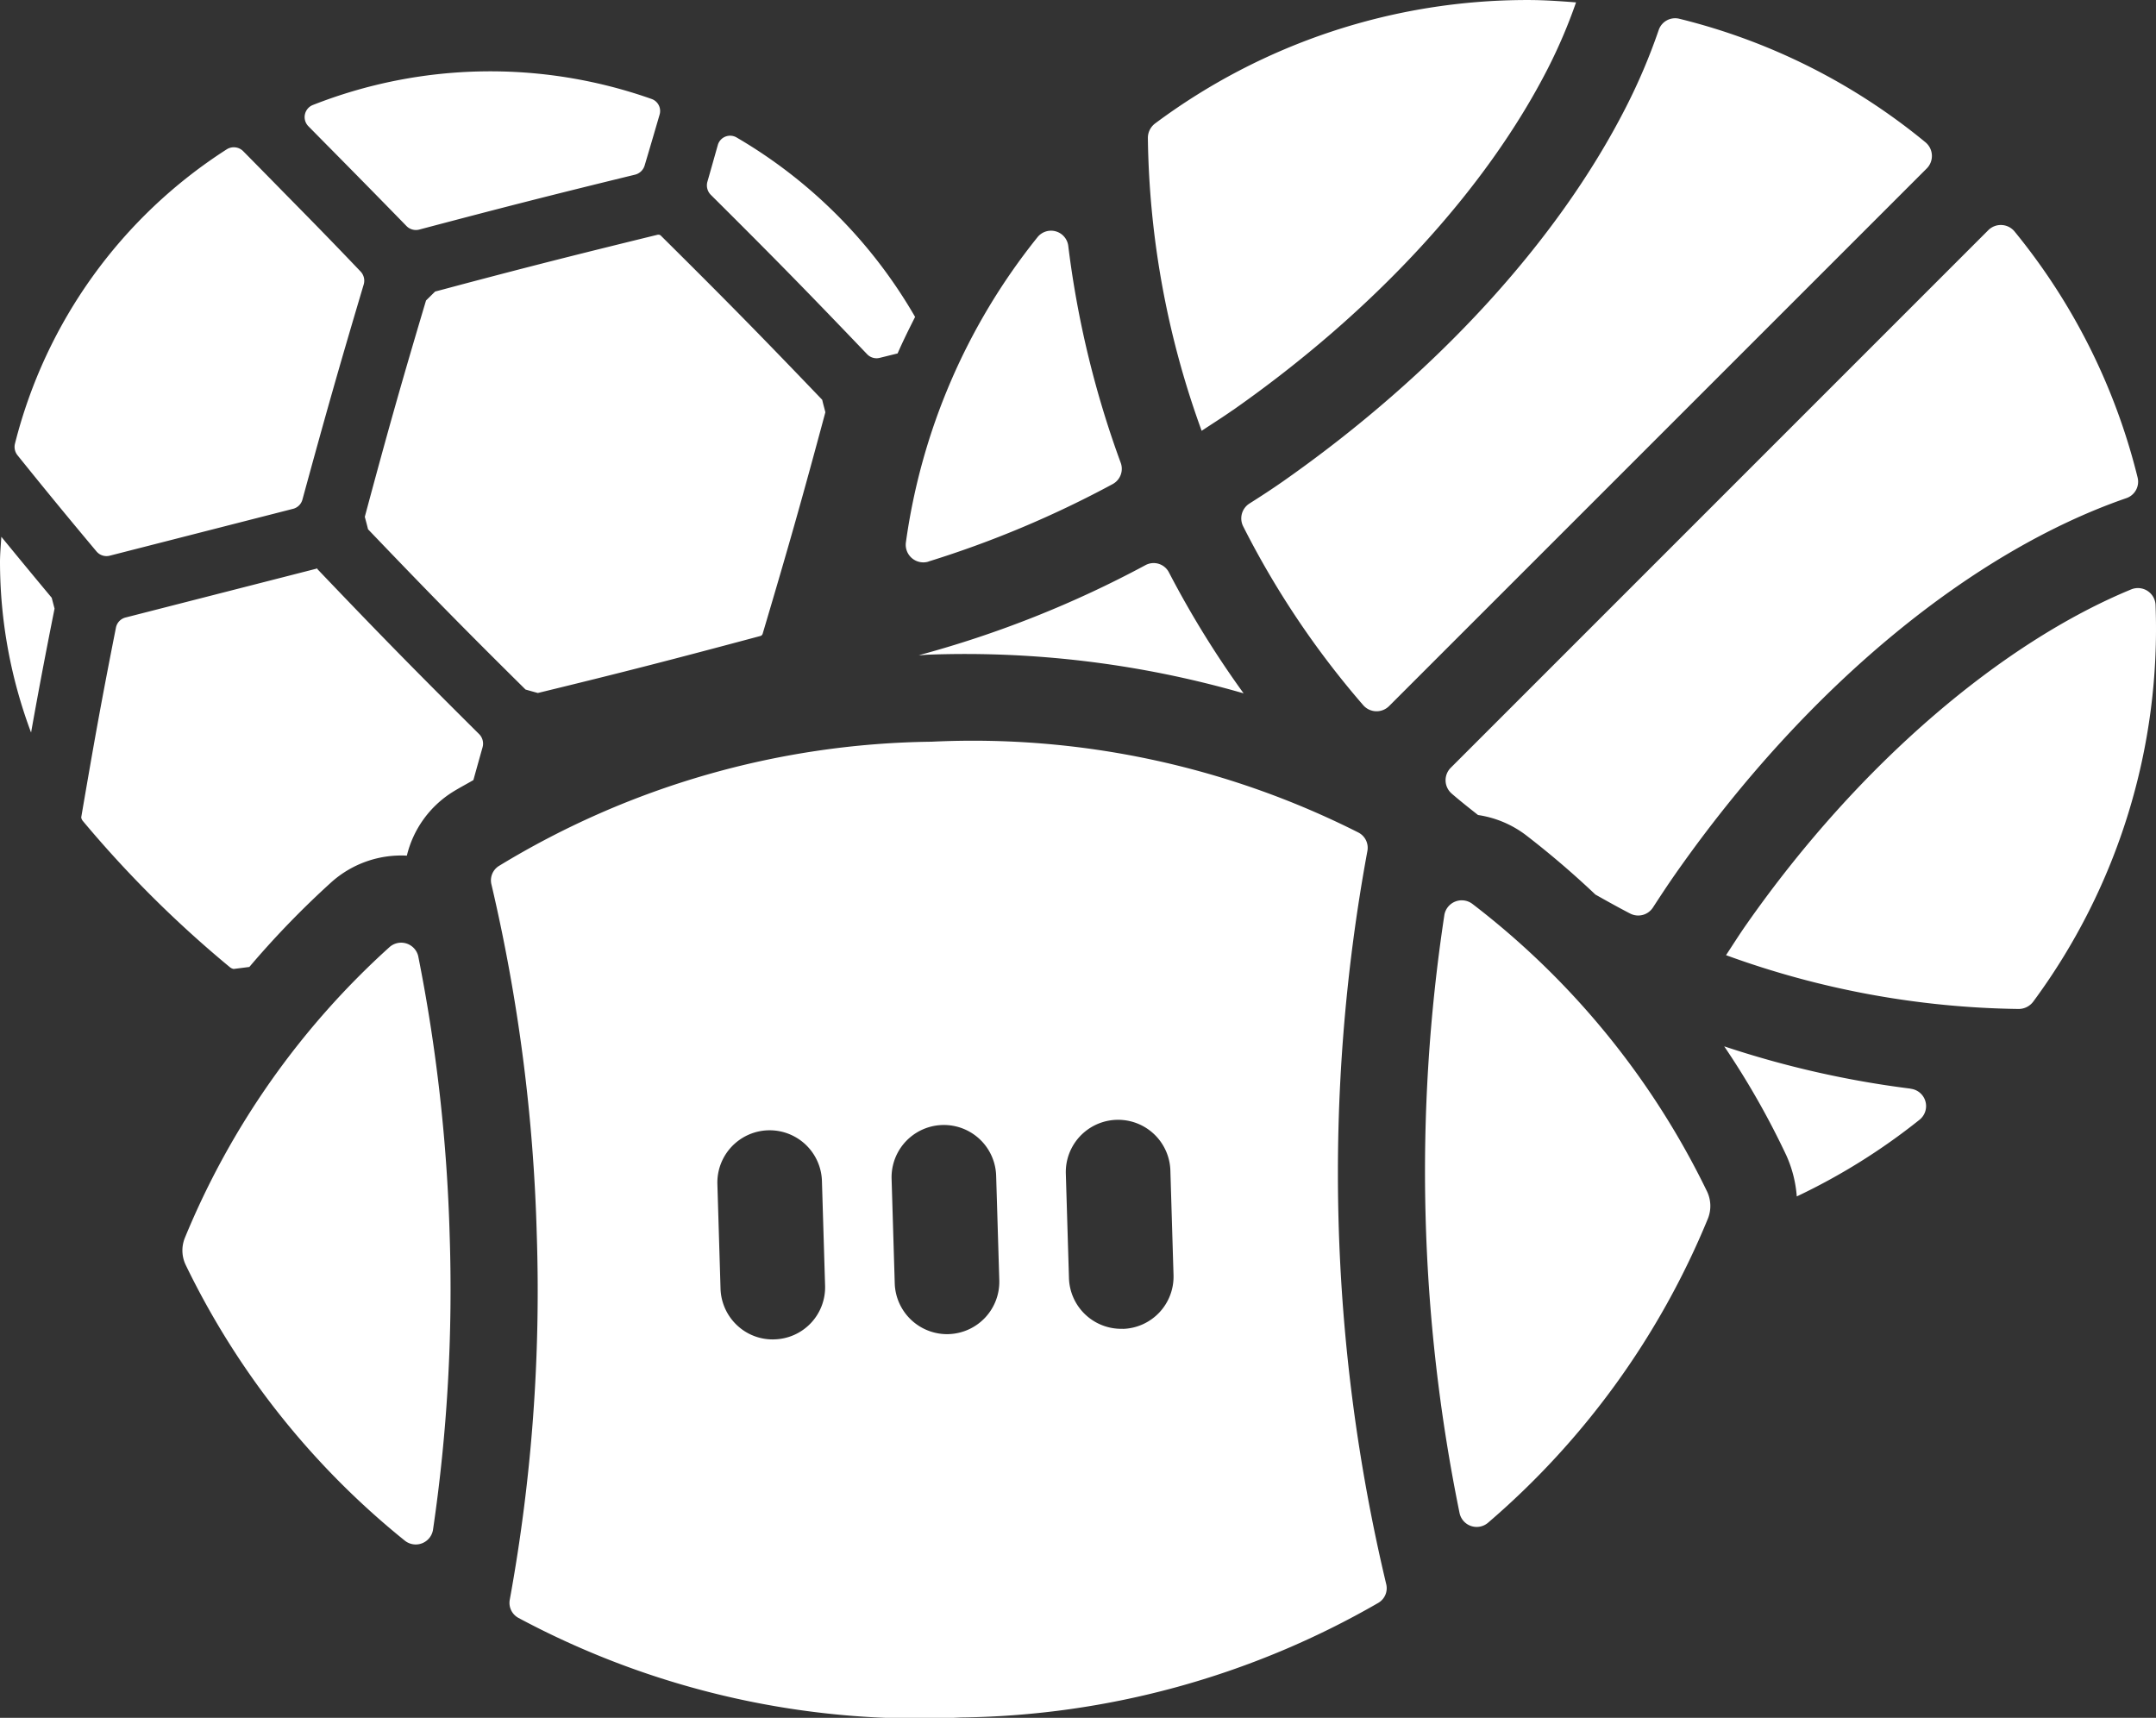 <svg xmlns="http://www.w3.org/2000/svg" xmlns:xlink="http://www.w3.org/1999/xlink" width="99.354" height="79.158" viewBox="0 0 99.354 79.158">
  <rect x="0" y="0" width="99.354" height="79.158" fill="#333333" stroke="none"/>
  <defs>
    <clipPath id="clip-path">
      <rect id="Rectangle_425" data-name="Rectangle 425" width="99.354" height="79.158" fill="#fff"/>
    </clipPath>
  </defs>
  <g id="Group_904" data-name="Group 904" transform="translate(0 0)">
    <g id="Group_903" data-name="Group 903" transform="translate(0 0)" clip-path="url(#clip-path)">
      <path id="Path_192" data-name="Path 192" d="M15.137,6.754c1.051,1.064,2.124,2.151,3.6,3.666a.608.608,0,0,0,.583.158c3.911-1.034,6.071-1.586,9.951-2.532a.619.619,0,0,0,.434-.416c.263-.88.486-1.647.692-2.352a.587.587,0,0,0-.368-.718A22.324,22.324,0,0,0,14.4,4.844a.6.6,0,0,0-.193.968l.929.942M4.446,25.408a.6.6,0,0,0,.6.2l8.466-2.164a.6.6,0,0,0,.425-.425c1.073-3.929,1.682-6.079,2.825-9.916a.614.614,0,0,0-.14-.587c-1.48-1.555-2.553-2.641-3.6-3.705-.587-.6-1.169-1.191-1.813-1.844a.611.611,0,0,0-.753-.092A22.676,22.676,0,0,0,.688,20.45a.615.615,0,0,0,.118.526c1.1,1.367,2.12,2.619,3.64,4.432M39.958,16.32a.6.6,0,0,0,.574.171l.832-.206c.25-.574.526-1.126.806-1.682a22.7,22.7,0,0,0-8.234-8.274.589.589,0,0,0-.858.355c-.149.526-.307,1.091-.482,1.7a.617.617,0,0,0,.158.591c2.851,2.834,4.415,4.428,7.2,7.341M14.633,26.236l-.009-.035-.009-.009-.039.013L9.561,27.488l-3.784.968a.6.6,0,0,0-.434.464c-.71,3.583-1.029,5.414-1.6,8.742a.321.321,0,0,0,.07.162,51.962,51.962,0,0,0,6.767,6.732.385.385,0,0,0,.188.092c.254-.031.486-.061.723-.092a41.5,41.5,0,0,1,3.767-3.894,4.827,4.827,0,0,1,3.491-1.235,4.786,4.786,0,0,1,2.12-2.939c.311-.193.631-.359.946-.543.131-.473.272-.977.425-1.52a.622.622,0,0,0-.153-.591c-2.93-2.913-4.507-4.516-7.45-7.6m10.14,5.7c3.981-.968,6.136-1.524,10.262-2.628a.152.152,0,0,0,.105-.1c1.2-4.038,1.809-6.184,2.891-10.21-.048-.2-.1-.372-.145-.574-2.9-3.027-4.463-4.616-7.441-7.569a.146.146,0,0,0-.1-.039l-.035,0h0c-3.657.894-5.768,1.428-9.031,2.291-.39.105-.8.215-1.231.328-.149.145-.276.272-.42.412-1.156,3.876-1.761,6.018-2.821,9.969.053.2.1.372.149.574,2.825,2.952,4.38,4.538,7.258,7.385.2.057.368.105.565.158M.061,24.733c-.022.394-.061.78-.061,1.178a22.437,22.437,0,0,0,1.432,7.844c.307-1.721.609-3.342,1.082-5.711l-.131-.5C1.467,26.446.736,25.557.061,24.733M88.737,6.561A28.55,28.55,0,0,0,77.385.863a.8.8,0,0,0-.95.526,27.258,27.258,0,0,1-1.511,3.557C71.77,11.134,66.15,17.257,59.112,22.189c-.508.355-1.021.688-1.533,1.012a.811.811,0,0,0-.293,1.047A40.389,40.389,0,0,0,62.826,32.5a.816.816,0,0,0,1.187.035L88.79,7.761a.817.817,0,0,0-.053-1.2m-21.847,30c.4.346.81.67,1.222.994a4.82,4.82,0,0,1,2.181.907,41.269,41.269,0,0,1,3.228,2.759c.534.3,1.069.6,1.612.88a.808.808,0,0,0,1.042-.289c.333-.512.67-1.025,1.025-1.533C83.372,31.465,91,25.369,97.983,22.955a.8.8,0,0,0,.526-.942,28.759,28.759,0,0,0-5.681-11.357.819.819,0,0,0-1.2-.053L66.855,35.377a.811.811,0,0,0,.035,1.183M42.809,30.165a46.34,46.34,0,0,1,14.5,1.783,44.448,44.448,0,0,1-3.443-5.576.792.792,0,0,0-1.077-.333,48.892,48.892,0,0,1-10.446,4.152c.158,0,.311-.022.469-.026m14-11.265h0C63.321,14.34,68.485,8.734,71.345,3.123A24.241,24.241,0,0,0,72.628.109C71.9.053,71.165,0,70.421,0A28.7,28.7,0,0,0,53.234,5.685a.834.834,0,0,0-.337.679A40.864,40.864,0,0,0,55.375,19.85c.477-.315.959-.618,1.432-.95M88.041,50.163a44.759,44.759,0,0,1-8.585-1.949,37.291,37.291,0,0,1,2.864,5.028A5.629,5.629,0,0,1,82.8,55.13,28.729,28.729,0,0,0,88.453,51.6a.805.805,0,0,0-.412-1.432M98.229,27.151c-5.878,2.418-12.487,7.932-17.739,15.43-.333.473-.635.955-.95,1.432a40.813,40.813,0,0,0,13.477,2.479.84.84,0,0,0,.683-.342,28.889,28.889,0,0,0,5.633-18.277.813.813,0,0,0-1.1-.723m-55.45-1.275a47.518,47.518,0,0,0,8.493-3.57.8.8,0,0,0,.368-.985,44.859,44.859,0,0,1-2.413-9.969.8.8,0,0,0-1.432-.407A28.745,28.745,0,0,0,41.745,25a.811.811,0,0,0,1.034.88M63.01,39.227a.791.791,0,0,0-.407-.863,39.407,39.407,0,0,0-19.67-4.187A39.183,39.183,0,0,0,22.995,39.9a.782.782,0,0,0-.346.863,80.025,80.025,0,0,1,2.085,16.07A79.2,79.2,0,0,1,23.494,73.7a.788.788,0,0,0,.394.85,39.106,39.106,0,0,0,20.406,4.59,39.438,39.438,0,0,0,19.224-5.282.784.784,0,0,0,.359-.876,81.72,81.72,0,0,1-.867-33.752M35.688,61.718a2.39,2.39,0,0,1-1.726-.653,2.415,2.415,0,0,1-.758-1.682l-.145-4.818a2.41,2.41,0,0,1,4.818-.145l.145,4.818a2.4,2.4,0,0,1-2.335,2.479m8.028-.241a2.416,2.416,0,0,1-2.483-2.339l-.145-4.814a2.41,2.41,0,0,1,4.818-.149l.145,4.818a2.412,2.412,0,0,1-2.335,2.483m8.028-.245A2.409,2.409,0,0,1,49.261,58.9l-.145-4.818a2.41,2.41,0,1,1,4.818-.145l.145,4.818a2.408,2.408,0,0,1-2.334,2.479M19.276,44.071a.809.809,0,0,0-1.327-.429A36.992,36.992,0,0,0,8.515,57.049a1.543,1.543,0,0,0,.039,1.231,36.993,36.993,0,0,0,10.1,12.711.806.806,0,0,0,1.3-.5A76.1,76.1,0,0,0,20.721,56.9a76.693,76.693,0,0,0-1.445-12.824M67.85,41.649a.813.813,0,0,0-1.288.5,78.654,78.654,0,0,0,.7,27.58.806.806,0,0,0,1.31.438,36.944,36.944,0,0,0,10.135-14.02,1.561,1.561,0,0,0-.035-1.231A37.041,37.041,0,0,0,67.85,41.649" transform="translate(0 0.001)" fill="#fff"/>
    </g>
  </g>
</svg>
